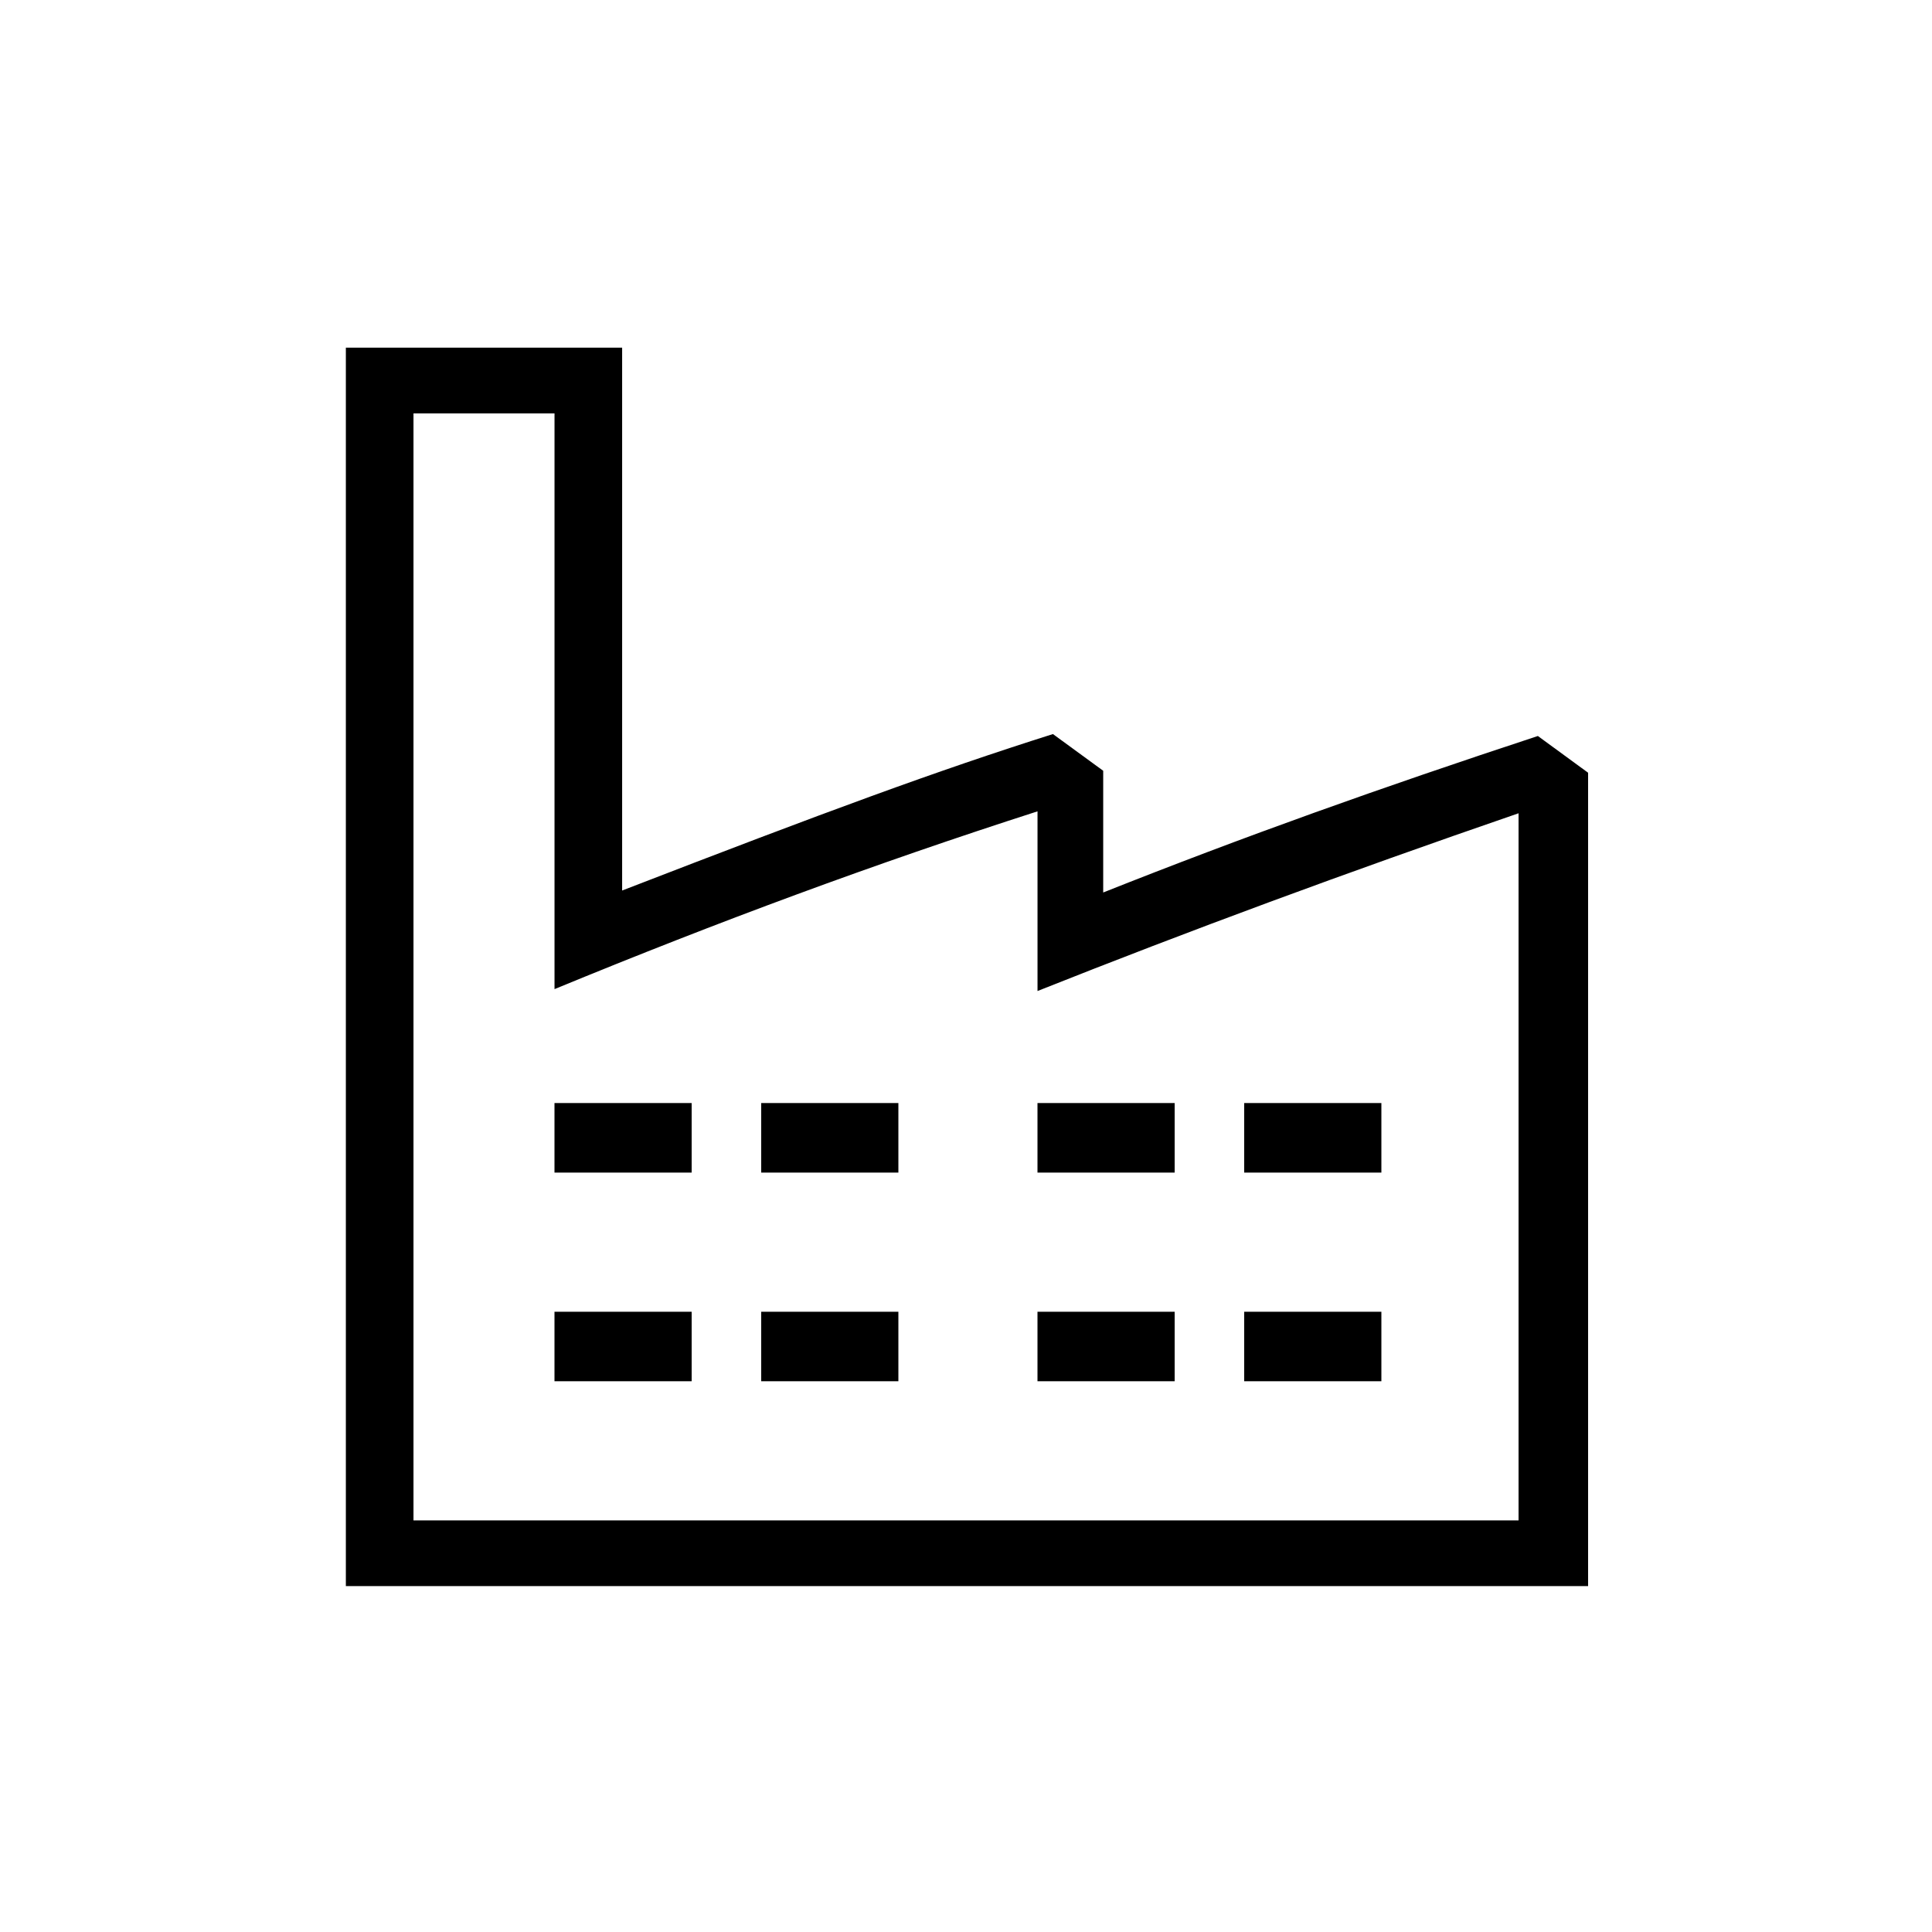 <?xml version="1.0" encoding="utf-8"?>
<!-- Generator: Adobe Illustrator 22.0.1, SVG Export Plug-In . SVG Version: 6.00 Build 0)  -->
<svg version="1.1" id="ICONS" xmlns="http://www.w3.org/2000/svg" x="0px"
	 y="0px"
	 viewBox="0 0 60 60" style="enable-background:new 0 0 60 60;" xml:space="preserve">
<g>
	<path d="M10.741,49.256V10.797h8.58v16.859c6.359-2.46,9.779-3.72,13.379-4.859l1.561,1.14v3.78c4.379-1.74,8.579-3.24,13.499-4.86
		l1.56,1.141v25.259H10.741z M47.16,47.216V25.257c-5.4,1.859-10.26,3.659-14.939,5.52v-5.58c-5.04,1.62-9.9,3.42-15,5.521v-17.88
		h-4.38v34.379H47.16z M17.22,34.256h4.26v2.16h-4.26V34.256z M17.22,40.737h4.26v2.159h-4.26V40.737z M23.64,34.256h4.26v2.16
		h-4.26V34.256z M23.64,40.737h4.26v2.159h-4.26V40.737z M32.22,34.256h4.26v2.16h-4.26V34.256z M32.22,40.737h4.26v2.159h-4.26
		V40.737z M38.639,34.256H42.9v2.16h-4.261V34.256z M38.639,40.737H42.9v2.159h-4.261V40.737z"/>
</g>
</svg>
